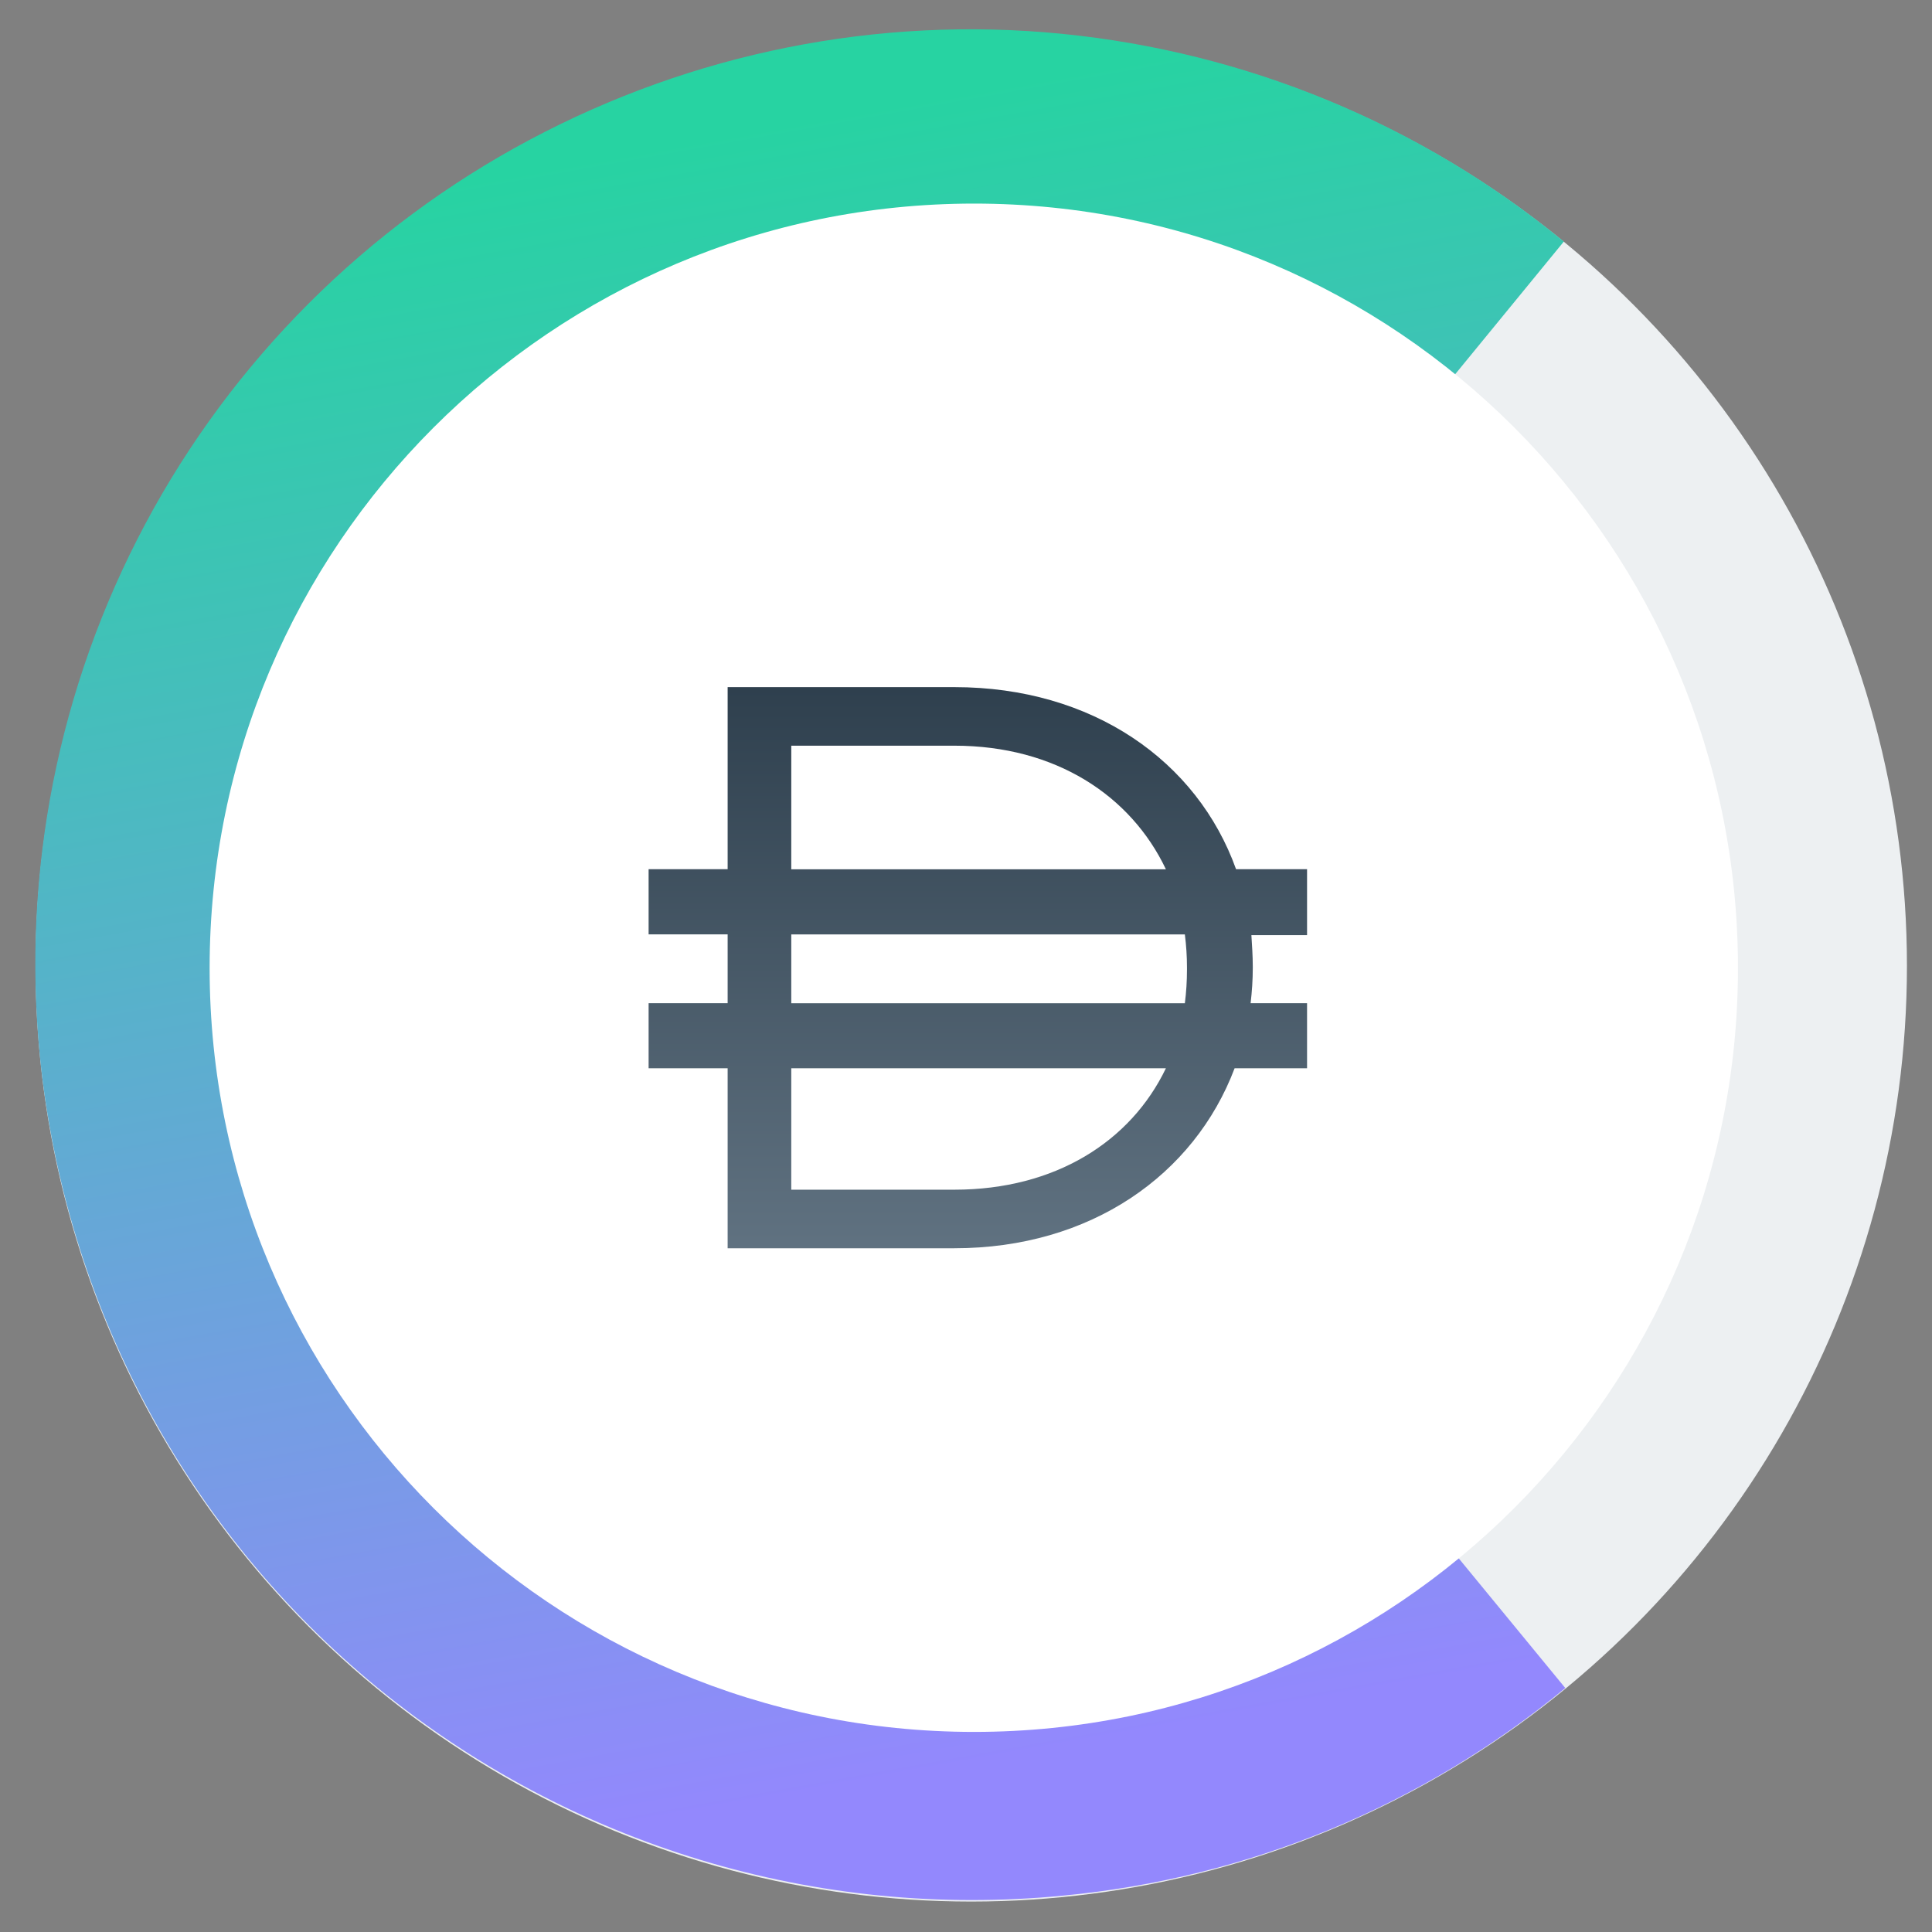 <?xml version="1.0" encoding="utf-8"?>
<!-- Generator: Adobe Illustrator 16.0.0, SVG Export Plug-In . SVG Version: 6.00 Build 0)  -->
<!DOCTYPE svg PUBLIC "-//W3C//DTD SVG 1.1//EN" "http://www.w3.org/Graphics/SVG/1.1/DTD/svg11.dtd">
<svg version="1.1" id="Layer_1" xmlns="http://www.w3.org/2000/svg" xmlns:xlink="http://www.w3.org/1999/xlink" x="0px" y="0px"
	 width="32px" height="32px" viewBox="0 0 32 32" enable-background="new 0 0 32 32" xml:space="preserve">
<rect x="0" y="0" width="32" height="32" fill="#808080" stroke="none"/>
<g>
	<g>
		<circle fill="#EDF0F2" cx="16.087" cy="15.998" r="15.498"/>
		
			<linearGradient id="SVGID_1_" gradientUnits="userSpaceOnUse" x1="455.574" y1="484.94" x2="463.865" y2="530.909" gradientTransform="matrix(0.586 0 0 0.586 -255.223 -281.941)">
			<stop  offset="0" style="stop-color:#27D3A2"/>
			<stop  offset="1" style="stop-color:#9388FD"/>
		</linearGradient>
		<path fill="url(#SVGID_1_)" d="M25.926,27.959c-2.362,1.95-5.259,3.149-8.313,3.438c-4.083,0.401-8.167-0.834-11.353-3.438
			C3.084,25.353,1.074,21.596,0.661,17.5c-0.303-3.053,0.304-6.118,1.745-8.821s3.659-4.92,6.362-6.361
			c2.702-1.442,5.768-2.06,8.821-1.758c3.052,0.303,5.938,1.491,8.313,3.441l-3.127,3.818c-1.611-1.322-3.587-2.146-5.671-2.339
			c-2.083-0.207-4.167,0.218-6.009,1.2C9.252,7.661,7.75,9.175,6.756,11.018c-0.981,1.841-1.393,3.938-1.187,6.01
			c0.277,2.786,1.647,5.355,3.816,7.125c2.17,1.781,4.957,2.616,7.745,2.338c2.083-0.205,4.047-1.029,5.658-2.351L25.926,27.959z"/>
		<path fill="#FFFFFF" d="M16.134,28.686c6.992,0,12.652-5.671,12.652-12.652c0-6.991-5.66-12.662-12.652-12.662
			c-6.991,0-12.662,5.671-12.662,12.662C3.473,23.025,9.144,28.686,16.134,28.686z"/>
	</g>
	
		<linearGradient id="SVGID_2_" gradientUnits="userSpaceOnUse" x1="463.223" y1="498.367" x2="463.223" y2="518.142" gradientTransform="matrix(0.586 0 0 0.586 -255.223 -281.941)">
		<stop  offset="0" style="stop-color:#283947"/>
		<stop  offset="1" style="stop-color:#657786"/>
	</linearGradient>
	<path fill="url(#SVGID_2_)" d="M21.649,14.397h-1.176c-0.643-1.793-2.377-3.016-4.666-3.016h-3.755v3.016h-1.309v1.079h1.309v1.14
		h-1.309v1.078h1.309v2.981h3.755c2.256,0,3.974-1.214,4.642-2.981h1.2v-1.078h-0.935c0.023-0.195,0.036-0.388,0.036-0.583V16.01
		c0-0.183-0.013-0.352-0.023-0.521h0.922V14.397L21.649,14.397z M13.106,12.351h2.702c1.672,0,2.921,0.823,3.503,2.047h-6.205
		V12.351L13.106,12.351z M15.808,19.705h-2.702v-2.011h6.205C18.729,18.906,17.479,19.705,15.808,19.705z M19.66,16.058
		c0,0.195-0.012,0.377-0.035,0.559h-6.519v-1.14h6.519c0.023,0.182,0.035,0.363,0.035,0.545V16.058z"/>
</g>
</svg>
